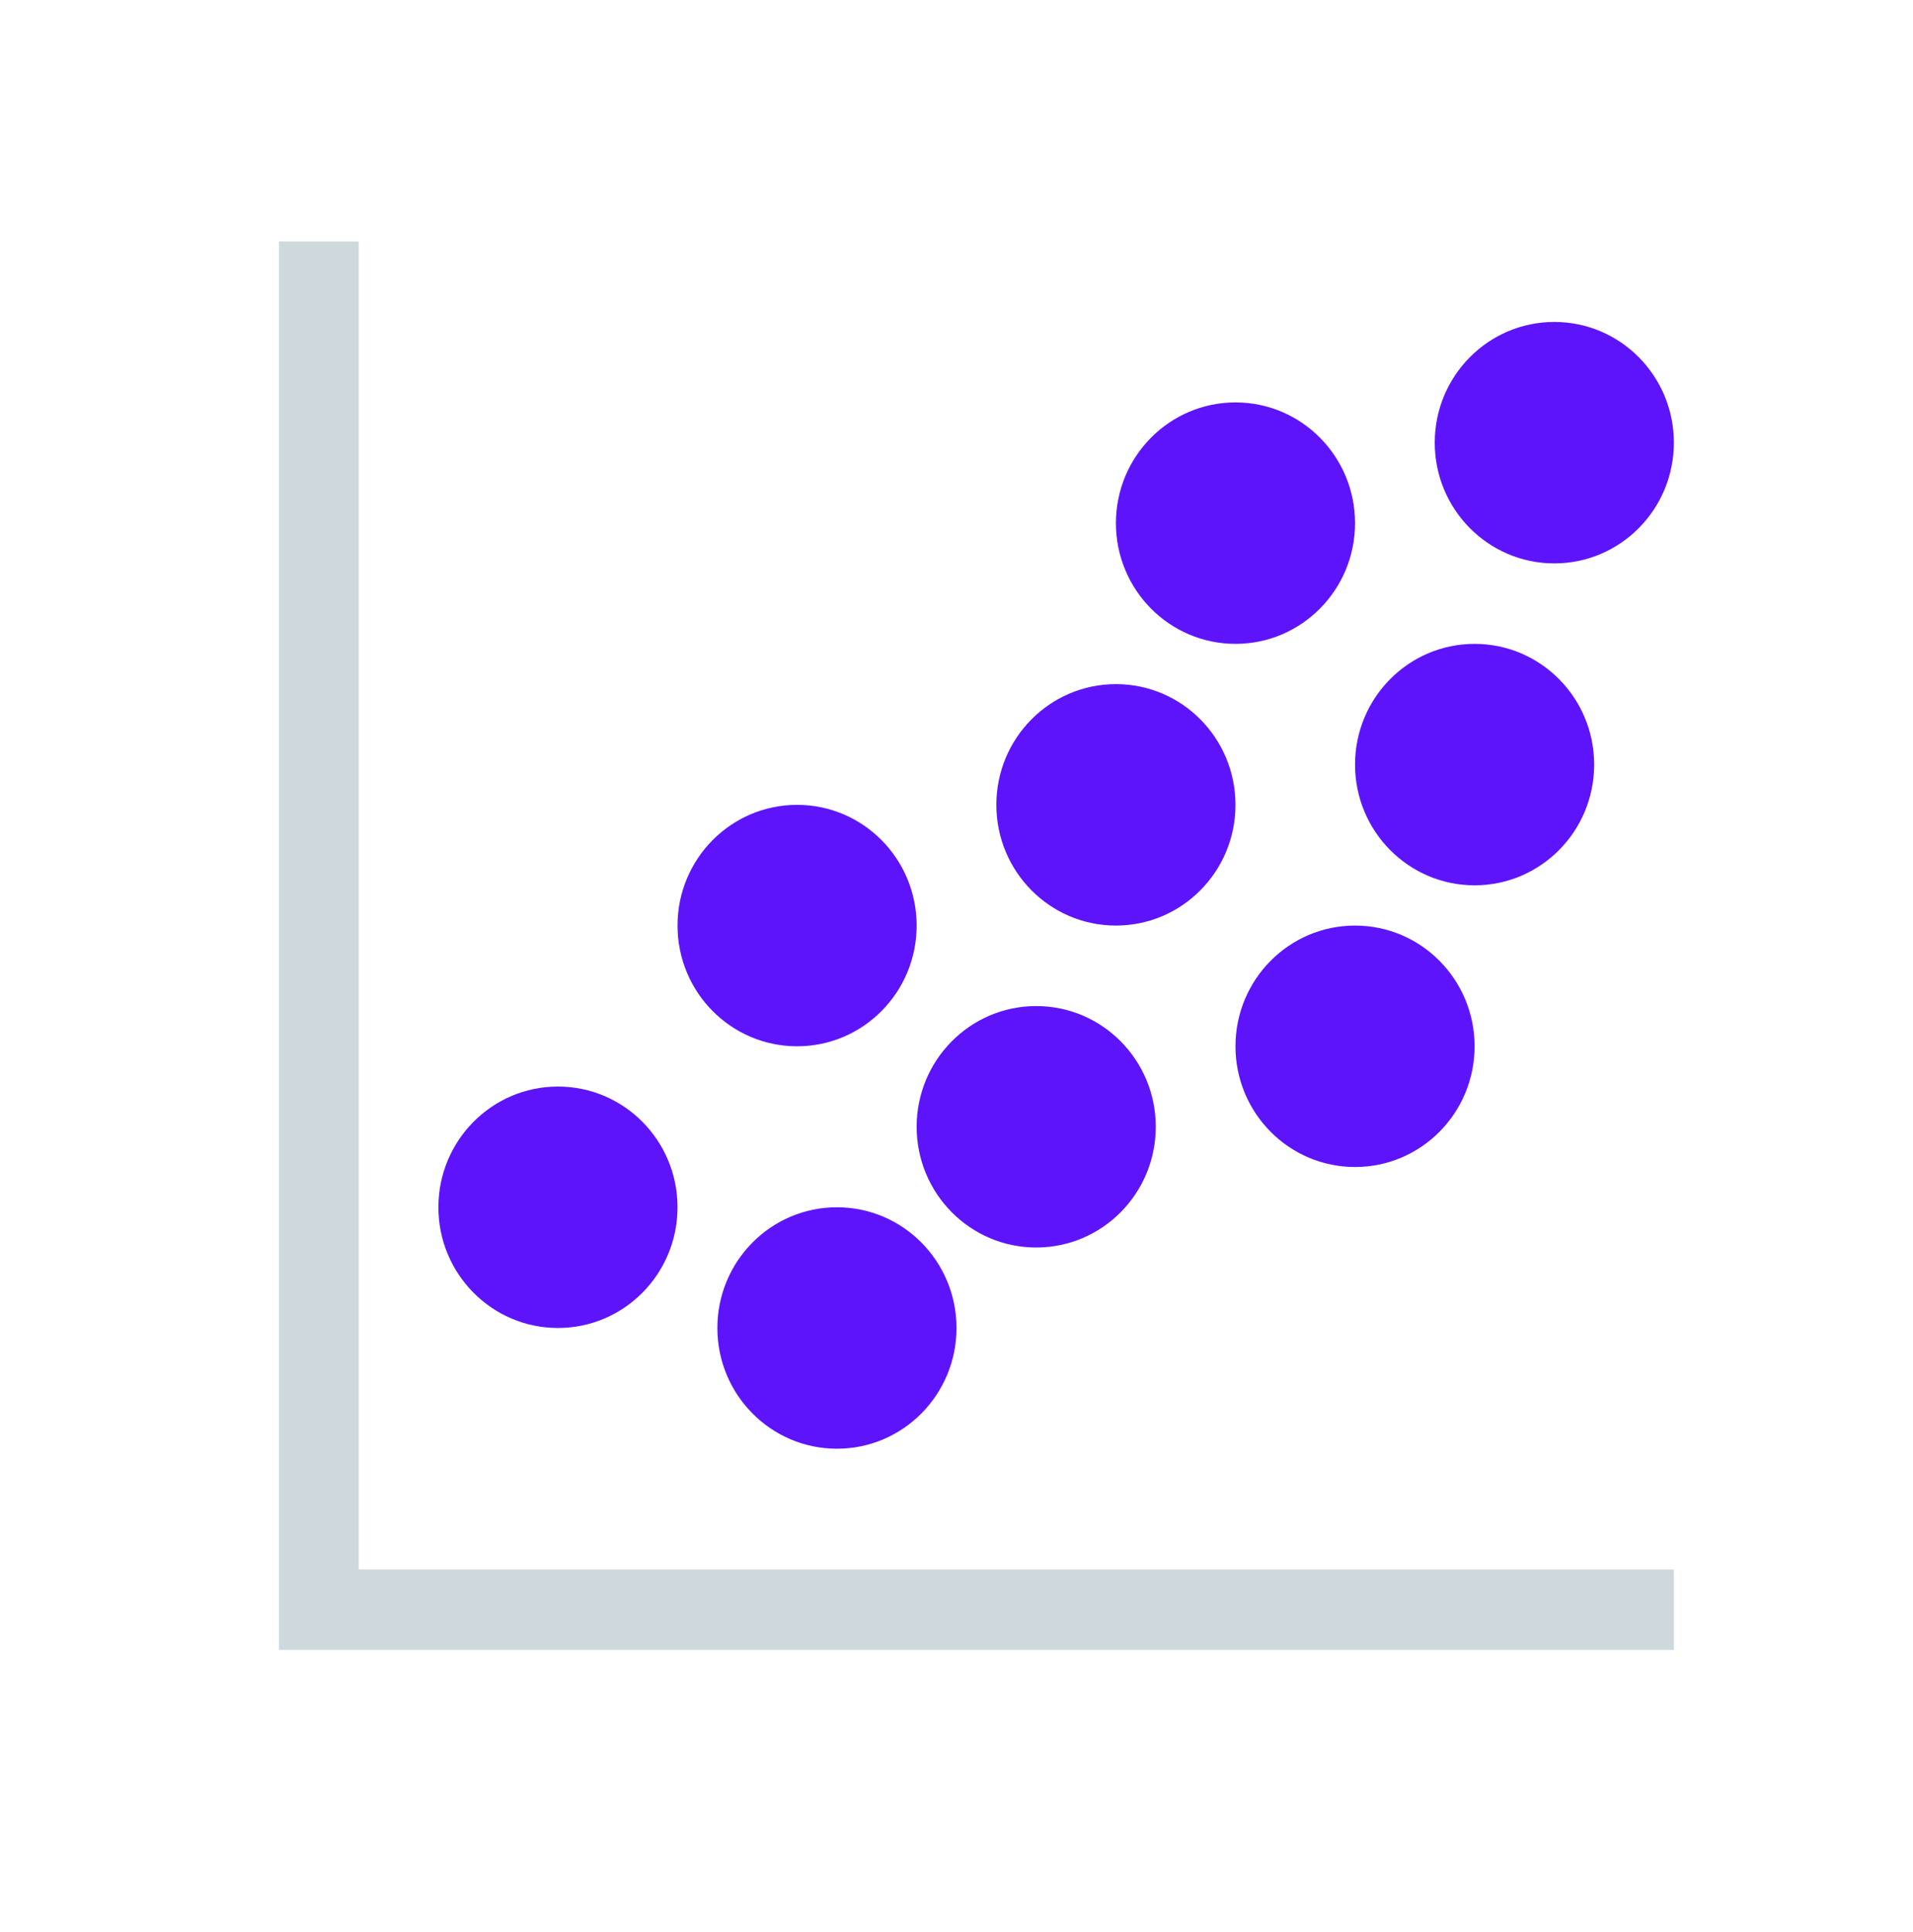 <svg width="102" height="103" viewBox="0 0 102 103" fill="none" xmlns="http://www.w3.org/2000/svg">
<path d="M19.125 83.688V12.875H14.875V87.979H89.25V83.688H19.125Z" fill="#CFD8DC"/>
<path d="M82.875 30.042C86.396 30.042 89.25 27.16 89.25 23.604C89.25 20.049 86.396 17.167 82.875 17.167C79.354 17.167 76.5 20.049 76.5 23.604C76.5 27.16 79.354 30.042 82.875 30.042Z" fill="#5E14FB"/>
<path d="M65.875 34.333C69.396 34.333 72.25 31.451 72.25 27.896C72.25 24.34 69.396 21.458 65.875 21.458C62.354 21.458 59.5 24.34 59.5 27.896C59.5 31.451 62.354 34.333 65.875 34.333Z" fill="#5E14FB"/>
<path d="M78.625 47.208C82.146 47.208 85 44.326 85 40.771C85 37.215 82.146 34.333 78.625 34.333C75.104 34.333 72.25 37.215 72.25 40.771C72.25 44.326 75.104 47.208 78.625 47.208Z" fill="#5E14FB"/>
<path d="M72.25 62.229C75.771 62.229 78.625 59.347 78.625 55.792C78.625 52.236 75.771 49.354 72.25 49.354C68.729 49.354 65.875 52.236 65.875 55.792C65.875 59.347 68.729 62.229 72.25 62.229Z" fill="#5E14FB"/>
<path d="M59.5 49.354C63.021 49.354 65.875 46.472 65.875 42.917C65.875 39.361 63.021 36.479 59.5 36.479C55.979 36.479 53.125 39.361 53.125 42.917C53.125 46.472 55.979 49.354 59.5 49.354Z" fill="#5E14FB"/>
<path d="M55.25 66.521C58.771 66.521 61.625 63.639 61.625 60.083C61.625 56.528 58.771 53.646 55.25 53.646C51.729 53.646 48.875 56.528 48.875 60.083C48.875 63.639 51.729 66.521 55.25 66.521Z" fill="#5E14FB"/>
<path d="M42.5 55.792C46.021 55.792 48.875 52.91 48.875 49.354C48.875 45.799 46.021 42.917 42.5 42.917C38.979 42.917 36.125 45.799 36.125 49.354C36.125 52.91 38.979 55.792 42.5 55.792Z" fill="#5E14FB"/>
<path d="M44.625 77.25C48.146 77.25 51 74.368 51 70.812C51 67.257 48.146 64.375 44.625 64.375C41.104 64.375 38.25 67.257 38.25 70.812C38.25 74.368 41.104 77.25 44.625 77.25Z" fill="#5E14FB"/>
<path d="M29.75 70.812C33.271 70.812 36.125 67.93 36.125 64.375C36.125 60.82 33.271 57.938 29.75 57.938C26.229 57.938 23.375 60.82 23.375 64.375C23.375 67.93 26.229 70.812 29.75 70.812Z" fill="#5E14FB"/>
</svg>
